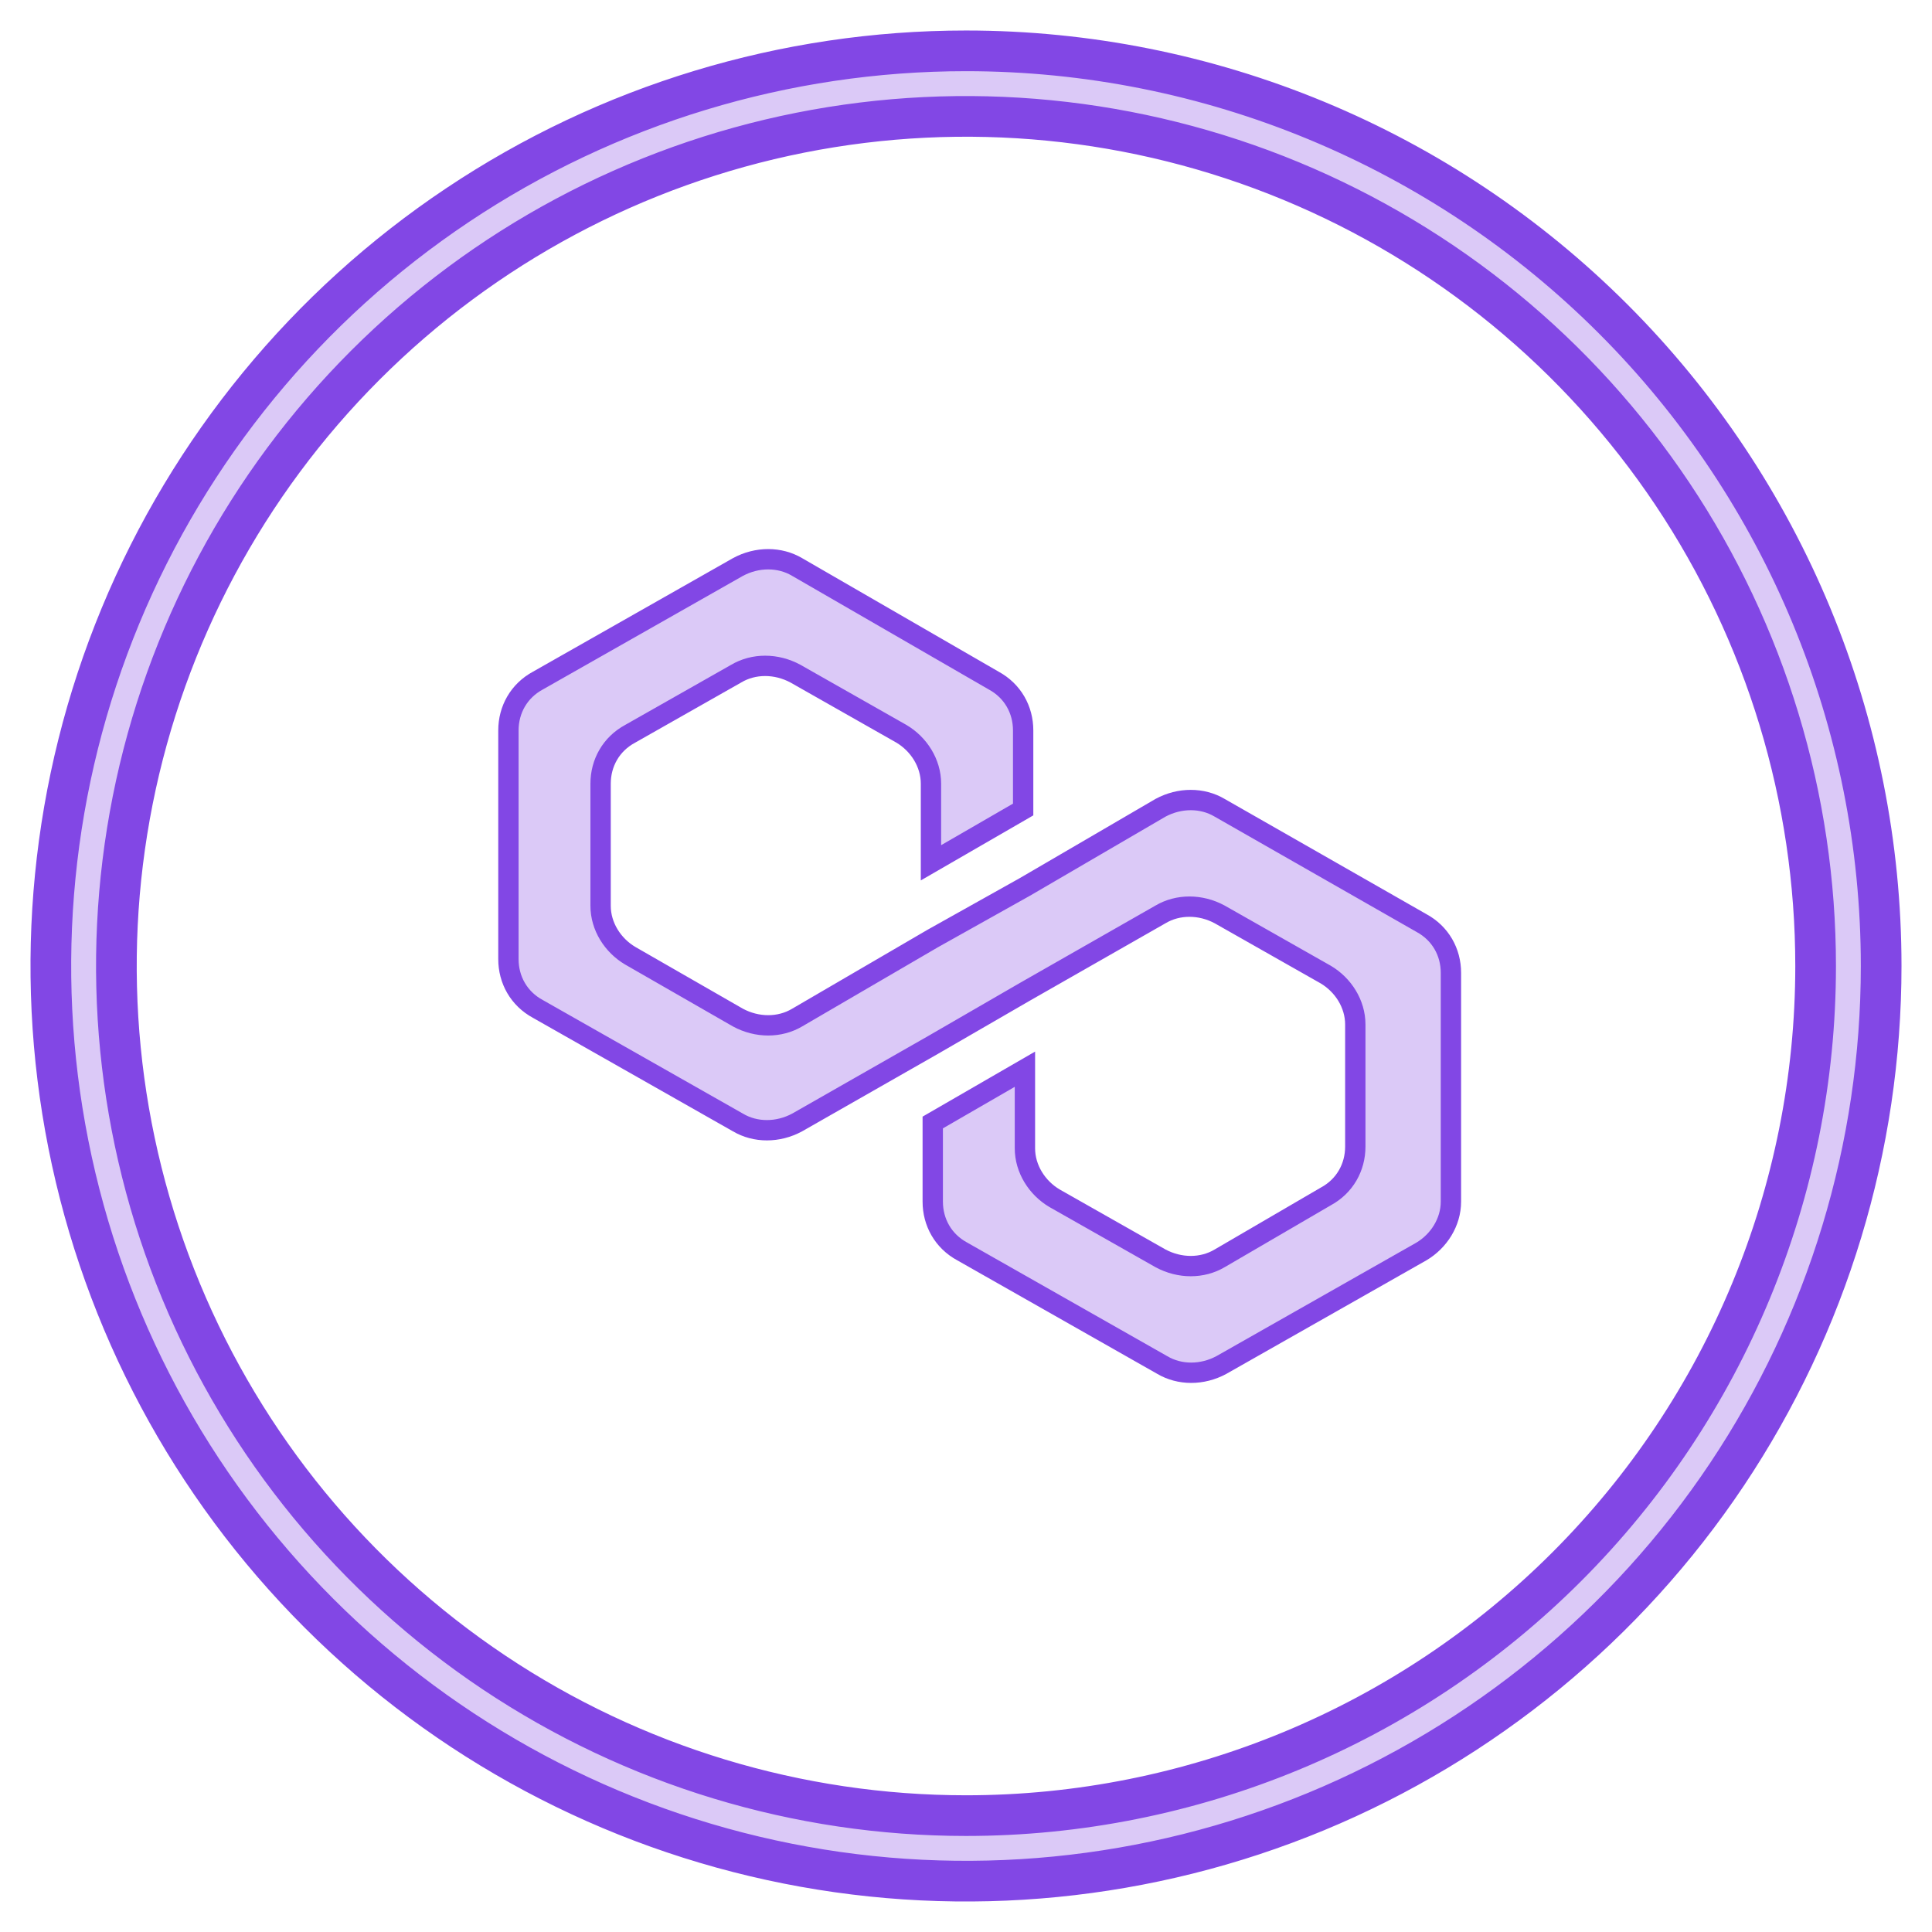 <svg width="38" height="38" viewBox="0 0 38 38" fill="none" xmlns="http://www.w3.org/2000/svg">
<path fill-rule="evenodd" clip-rule="evenodd" d="M9 4.034C11.96 2.056 15.44 1 19 1C23.774 1 28.352 2.896 31.728 6.272C35.104 9.648 37 14.226 37 19C37 22.56 35.944 26.04 33.967 29C31.989 31.96 29.177 34.267 25.888 35.63C22.599 36.992 18.98 37.349 15.488 36.654C11.997 35.96 8.789 34.245 6.272 31.728C3.755 29.211 2.04 26.003 1.346 22.512C0.651 19.02 1.008 15.401 2.37 12.112C3.733 8.823 6.04 6.011 9 4.034ZM9.716 32.895C12.464 34.731 15.695 35.711 19 35.711C23.432 35.711 27.682 33.95 30.816 30.816C33.95 27.682 35.711 23.432 35.711 19C35.711 15.695 34.731 12.464 32.895 9.716C31.058 6.968 28.448 4.826 25.395 3.561C22.341 2.296 18.982 1.966 15.74 2.61C12.498 3.255 9.521 4.847 7.184 7.184C4.847 9.521 3.255 12.498 2.61 15.74C1.966 18.982 2.296 22.341 3.561 25.395C4.826 28.448 6.968 31.058 9.716 32.895Z" fill="#DBC9F7" stroke="#8247E5" stroke-width="0.8"/>
<path d="M23.989 15.888C23.647 15.685 23.203 15.685 22.826 15.888L20.159 17.444L18.346 18.459L15.678 20.015C15.336 20.218 14.891 20.218 14.515 20.015L12.394 18.797C12.052 18.594 11.813 18.222 11.813 17.816V15.414C11.813 15.008 12.018 14.636 12.394 14.433L14.481 13.249C14.823 13.046 15.267 13.046 15.644 13.249L17.73 14.433C18.072 14.636 18.311 15.008 18.311 15.414V16.97L20.124 15.922V14.366C20.124 13.96 19.919 13.588 19.543 13.385L15.678 11.152C15.336 10.949 14.891 10.949 14.515 11.152L10.582 13.385C10.205 13.588 10 13.96 10 14.366V18.865C10 19.271 10.205 19.643 10.582 19.846L14.515 22.078C14.857 22.281 15.302 22.281 15.678 22.078L18.346 20.556L20.159 19.507L22.826 17.985C23.168 17.782 23.613 17.782 23.989 17.985L26.076 19.169C26.418 19.372 26.657 19.744 26.657 20.15V22.552C26.657 22.958 26.452 23.33 26.076 23.533L23.989 24.75C23.647 24.953 23.203 24.953 22.826 24.75L20.74 23.567C20.398 23.364 20.159 22.991 20.159 22.586V21.03L18.346 22.078V23.634C18.346 24.04 18.551 24.412 18.927 24.615L22.86 26.848C23.203 27.051 23.647 27.051 24.023 26.848L27.957 24.615C28.299 24.412 28.538 24.04 28.538 23.634V19.135C28.538 18.729 28.333 18.357 27.957 18.154L23.989 15.888Z" fill="#DBC9F7" stroke="#8247E5" stroke-width="0.4"/>
</svg>

